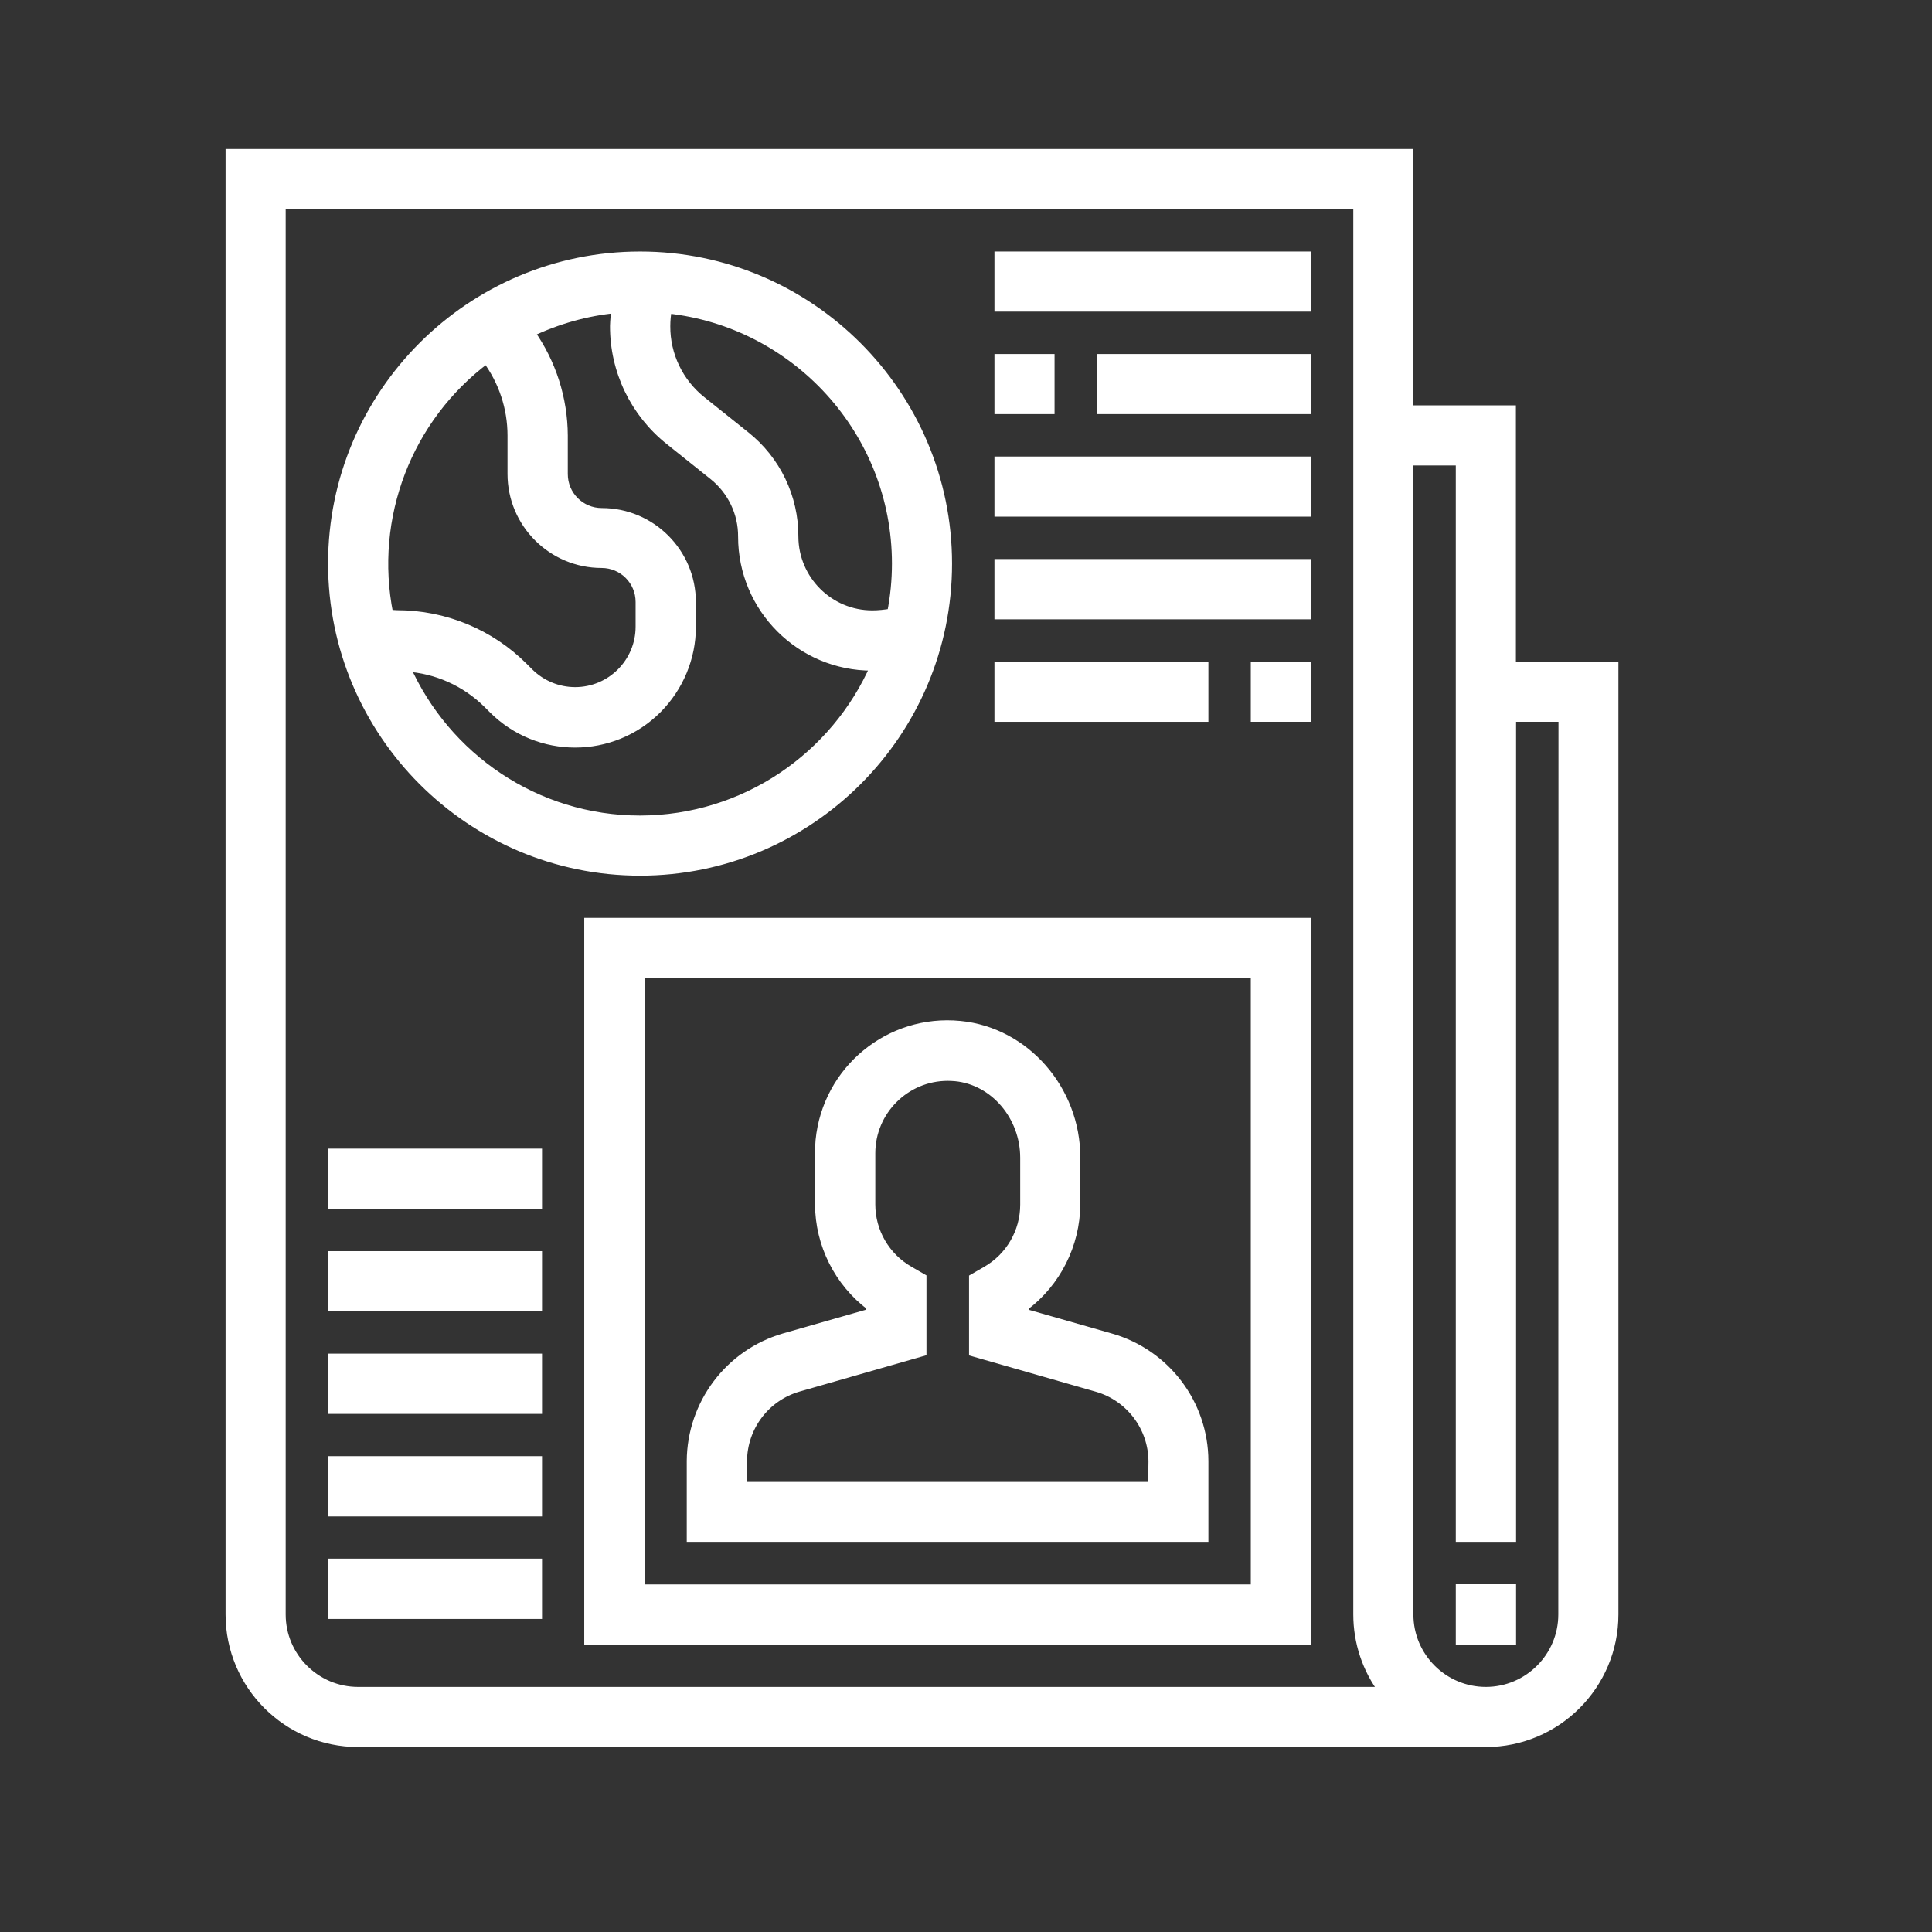 <?xml version="1.0" encoding="utf-8"?>
<!-- Generator: Adobe Illustrator 24.1.0, SVG Export Plug-In . SVG Version: 6.00 Build 0)  -->
<svg version="1.1" id="Capa_1" xmlns="http://www.w3.org/2000/svg" xmlns:xlink="http://www.w3.org/1999/xlink" x="0px" y="0px"
	 viewBox="0 0 1080 1080" style="enable-background:new 0 0 1080 1080;" xml:space="preserve">
<rect x="0" y="0" width="1080" height="1080" fill="#333333" stroke="none"/>
<style type="text/css">
	.st0{fill:#FFFFFF;stroke:#FFFFFF;stroke-width:5;stroke-miterlimit:10;}
</style>
<path class="st0" d="M844.9,372.4V229.1h-57.3V85.8H128.6v816.7c0,39.5,32.1,71.6,71.6,71.6h630.4c39.5,0,71.6-32.1,71.6-71.6V372.4
	H844.9z M200.2,945.5c-23.7,0-43-19.3-43-43l0,0v-788H759v788c0,15.5,5,30.6,14.4,43H200.2z M873.6,902.5c0,23.7-19.3,43-43,43
	s-43-19.3-43-43V257.7h28.7v601.7h28.7V401h28.7L873.6,902.5z"/>
<path class="st0" d="M816.3,888.1h28.7v28.7h-28.7V888.1z"/>
<path class="st0" d="M621,747.9l-48.3-13.8v-3.8c17.9-13.5,28.5-34.6,28.7-57V647c0-37.9-28.4-70.3-64.7-73.8
	c-39.4-3.9-74.4,24.9-78.3,64.3c-0.2,2.3-0.3,4.7-0.3,7v28.7c0.1,22.4,10.7,43.5,28.6,57v3.8l-48.3,13.8c-30.7,8.9-51.8,37-52,68.9
	v42.7H673v-42.7C672.9,784.8,651.7,756.7,621,747.9z M644.3,830.9H415.1v-14.1c0.1-19.2,12.8-36,31.2-41.3l69.1-19.8v-41.3l-7.1-4.1
	c-13.3-7.6-21.5-21.7-21.5-37v-28.6c0-23.7,19.3-43,43-43c1.4,0,2.8,0.1,4.3,0.2c21.7,2.1,38.7,22,38.7,45.3v26.2
	c0,15.3-8.2,29.4-21.5,37l-7.1,4.1v41.3l69.1,19.8c18.4,5.3,31.1,22.2,31.2,41.3L644.3,830.9z"/>
<path class="st0" d="M329.1,916.8h401.2V515.6H329.1V916.8z M357.8,544.3h343.9v343.9H357.8V544.3z"/>
<path class="st0" d="M357.8,487c94.8,0,171.9-77.1,171.9-171.9s-77.1-172-171.9-172S185.9,220.2,185.9,315S263,487,357.8,487z
	 M357.8,458.4c-58.4,0-108.7-35.2-131-85.5c17.2,1,33.5,8.3,45.8,20.5l3,3c25.4,25.4,66.6,25.3,91.9-0.1c12.1-12.2,19-28.7,19-45.8
	v-13.9c0-27.7-22.5-50.1-50.1-50.1c-11.9,0-21.5-9.6-21.5-21.5v-21.5c-0.1-20.6-6.5-40.7-18.5-57.6c15.1-7.2,31.3-11.8,48-13.4
	c-0.5,3.2-0.8,6.5-0.9,9.7c-0.1,25,11.3,48.6,30.8,64.1l24.4,19.5c10.4,8.3,16.5,20.9,16.4,34.2c0,40,32.4,72.4,72.4,72.4
	c0.5,0,1-0.1,1.6-0.1C467,422.8,416.5,458.3,357.8,458.4L357.8,458.4z M501.1,315c0,9.3-0.9,18.6-2.7,27.7c-3.6,0.6-7.2,1-10.8,1
	c-24.1,0-43.7-19.6-43.8-43.7c0.1-22-9.9-42.8-27.2-56.5l-24.4-19.5c-12.7-10.1-20.1-25.5-20-41.7c0-3.2,0.3-6.4,0.9-9.6
	C444.9,180.3,501.1,241.2,501.1,315z M272,200.6c9.2,12.4,14.2,27.4,14.2,42.8v21.5c0,27.7,22.5,50.1,50.1,50.1
	c11.9,0,21.5,9.6,21.5,21.5v13.8c0,20.1-16.3,36.3-36.3,36.3c-9.6,0-18.8-3.8-25.7-10.6l-3-3c-18.8-18.9-44.3-29.4-70.9-29.4
	c-1.5,0-3.1-0.2-4.6-0.4C206.5,289.1,227.8,233.6,272,200.6z"/>
<path class="st0" d="M558.4,143.1h171.9v28.6H558.4V143.1z"/>
<path class="st0" d="M558.4,200.4H587v28.6h-28.6V200.4z"/>
<path class="st0" d="M615.7,200.4h114.6v28.6H615.7V200.4z"/>
<path class="st0" d="M558.4,257.7h171.9v28.6H558.4V257.7z"/>
<path class="st0" d="M558.4,315h171.9v28.7H558.4V315z"/>
<path class="st0" d="M558.4,372.4H673V401H558.4V372.4z"/>
<path class="st0" d="M701.7,372.4h28.7V401h-28.7V372.4z"/>
<path class="st0" d="M185.9,873.8h114.6v28.7H185.9V873.8z"/>
<path class="st0" d="M185.9,816.5h114.6v28.7H185.9V816.5z"/>
<path class="st0" d="M185.9,759.2h114.6v28.7H185.9V759.2z"/>
<path class="st0" d="M185.9,701.9h114.6v28.7H185.9V701.9z"/>
<path class="st0" d="M185.9,644.6h114.6v28.7H185.9V644.6z"/>
</svg>

